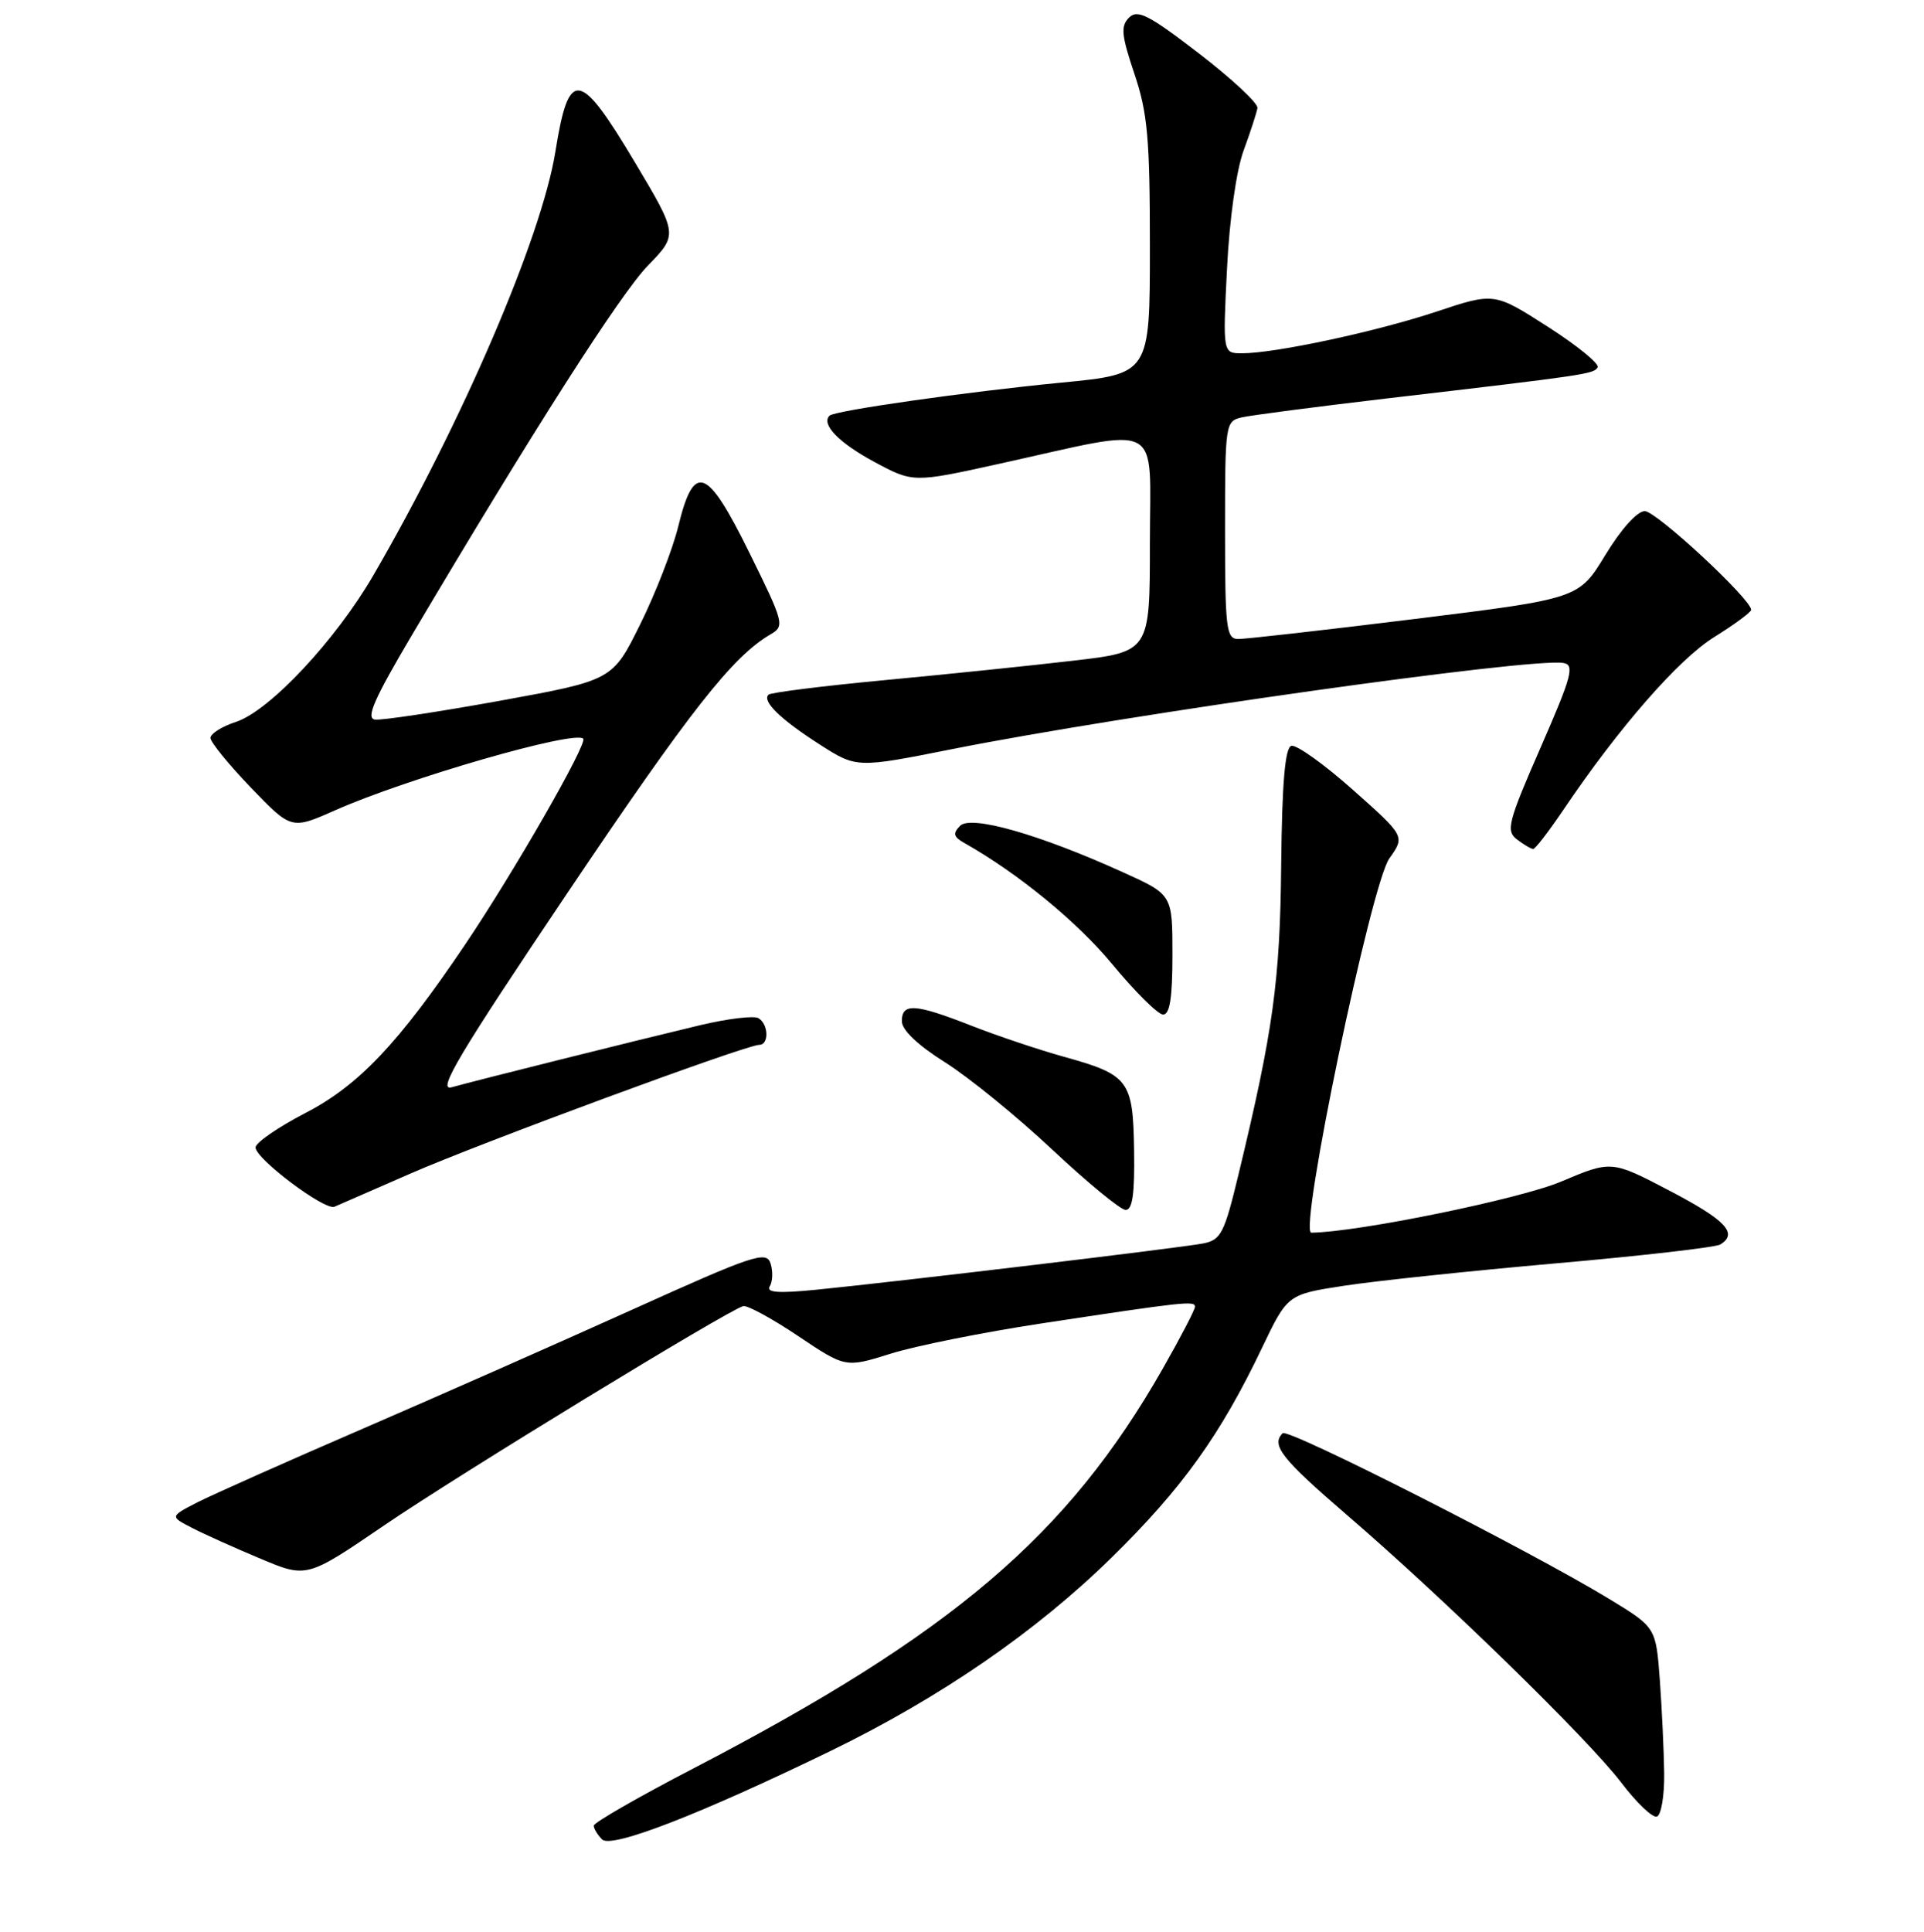<?xml version="1.0" encoding="UTF-8" standalone="no"?>
<!DOCTYPE svg PUBLIC "-//W3C//DTD SVG 1.1//EN" "http://www.w3.org/Graphics/SVG/1.1/DTD/svg11.dtd" >
<svg xmlns="http://www.w3.org/2000/svg" xmlns:xlink="http://www.w3.org/1999/xlink" version="1.1" viewBox="0 0 256 257">
 <g >
 <path fill="currentColor"
d=" M 110.55 232.92 C 125.12 225.84 137.91 217.03 147.96 207.16 C 157.31 197.98 162.40 190.88 167.92 179.31 C 171.32 172.20 171.32 172.20 178.91 171.04 C 183.08 170.40 195.79 169.06 207.15 168.06 C 218.51 167.06 228.29 165.94 228.90 165.56 C 231.29 164.08 229.64 162.33 222.19 158.43 C 214.42 154.36 214.42 154.36 207.70 157.20 C 202.24 159.51 180.64 163.93 174.48 163.99 C 172.75 164.01 182.42 117.62 184.86 114.20 C 186.96 111.25 186.96 111.25 179.97 105.04 C 176.13 101.63 172.46 99.01 171.81 99.23 C 170.98 99.51 170.58 104.22 170.47 115.06 C 170.32 130.53 169.41 137.08 164.80 156.20 C 162.91 164.07 162.46 164.95 160.10 165.42 C 157.23 165.99 119.48 170.50 108.61 171.58 C 103.56 172.08 101.91 171.96 102.42 171.12 C 102.81 170.50 102.86 169.13 102.53 168.09 C 101.98 166.37 100.31 166.92 84.21 174.19 C 74.47 178.59 58.26 185.75 48.20 190.10 C 38.13 194.45 28.26 198.85 26.25 199.87 C 22.61 201.75 22.61 201.75 25.55 203.26 C 27.17 204.10 31.27 205.94 34.66 207.36 C 40.82 209.95 40.82 209.95 51.16 202.90 C 60.98 196.20 96.81 174.33 98.89 173.76 C 99.42 173.62 102.71 175.40 106.18 177.73 C 112.50 181.97 112.50 181.97 118.53 180.08 C 121.84 179.04 130.84 177.24 138.53 176.07 C 157.64 173.17 159.00 173.02 159.00 173.84 C 159.00 174.23 157.07 177.94 154.71 182.08 C 142.04 204.31 126.75 217.33 92.25 235.27 C 84.96 239.05 79.00 242.48 79.00 242.88 C 79.00 243.27 79.50 244.10 80.11 244.71 C 81.35 245.95 93.16 241.37 110.55 232.92 Z  M 221.43 235.91 C 221.39 232.93 221.13 227.35 220.85 223.50 C 220.33 216.50 220.33 216.50 214.14 212.73 C 203.66 206.35 171.37 189.96 170.67 190.67 C 169.09 192.24 170.51 194.05 179.23 201.56 C 192.13 212.65 211.27 231.32 215.71 237.14 C 217.75 239.83 219.89 241.87 220.46 241.67 C 221.03 241.48 221.47 238.89 221.43 235.91 Z  M 54.58 156.14 C 63.89 152.06 99.27 139.00 101.02 139.00 C 102.34 139.00 102.27 136.28 100.93 135.46 C 100.34 135.09 96.85 135.51 93.18 136.38 C 84.83 138.37 63.32 143.74 60.08 144.65 C 58.12 145.19 61.10 140.21 75.42 118.91 C 91.84 94.50 97.48 87.32 102.56 84.37 C 104.42 83.29 104.30 82.83 99.72 73.55 C 94.06 62.07 92.34 61.44 90.24 70.05 C 89.49 73.10 87.22 78.94 85.19 83.04 C 81.50 90.50 81.50 90.50 66.50 93.23 C 58.25 94.72 50.78 95.85 49.89 95.73 C 48.65 95.55 49.78 92.99 54.80 84.50 C 70.95 57.24 82.49 39.18 86.19 35.35 C 90.21 31.21 90.21 31.21 84.48 21.60 C 77.08 9.20 75.69 9.01 73.90 20.17 C 72.06 31.59 61.49 56.19 49.70 76.50 C 44.66 85.19 35.88 94.56 31.39 96.04 C 29.52 96.65 28.00 97.61 28.00 98.17 C 28.00 98.72 30.42 101.70 33.38 104.78 C 38.77 110.38 38.77 110.38 44.63 107.78 C 54.21 103.54 76.45 97.12 77.60 98.27 C 78.22 98.88 68.38 116.03 61.88 125.67 C 53.01 138.83 47.71 144.42 40.60 148.09 C 36.97 149.97 34.01 152.02 34.00 152.65 C 34.00 154.16 43.20 161.07 44.50 160.54 C 45.05 160.31 49.58 158.33 54.58 156.14 Z  M 150.90 153.06 C 150.76 143.70 150.23 142.99 141.50 140.57 C 138.20 139.65 132.68 137.80 129.24 136.45 C 121.74 133.51 120.00 133.40 120.00 135.86 C 120.00 137.03 122.11 139.04 125.75 141.33 C 128.91 143.32 135.32 148.54 140.00 152.93 C 144.68 157.32 149.07 160.93 149.76 160.96 C 150.68 160.99 150.99 158.86 150.90 153.06 Z  M 156.00 127.01 C 156.00 119.02 156.00 119.02 149.46 116.06 C 138.31 111.00 129.20 108.40 127.75 109.86 C 126.75 110.87 126.86 111.33 128.30 112.14 C 135.46 116.18 143.33 122.63 148.00 128.28 C 151.03 131.94 154.06 134.95 154.75 134.97 C 155.65 134.99 156.00 132.75 156.00 127.01 Z  M 208.00 107.76 C 215.36 96.84 223.33 87.71 228.09 84.75 C 230.79 83.07 233.00 81.44 233.00 81.13 C 233.00 79.71 220.38 68.00 218.85 68.00 C 217.84 68.00 215.70 70.38 213.61 73.82 C 210.07 79.64 210.07 79.64 188.29 82.34 C 176.30 83.82 165.71 85.02 164.75 85.01 C 163.16 85.00 163.00 83.64 163.00 70.52 C 163.00 56.32 163.04 56.03 165.25 55.52 C 166.49 55.24 175.15 54.11 184.50 53.01 C 211.17 49.89 212.03 49.76 212.57 48.88 C 212.86 48.42 209.88 45.99 205.95 43.47 C 198.82 38.90 198.82 38.90 191.15 41.45 C 183.16 44.11 169.68 47.00 165.26 47.00 C 162.70 47.00 162.70 47.00 163.26 35.75 C 163.59 29.13 164.50 22.65 165.48 20.00 C 166.39 17.52 167.21 14.99 167.31 14.37 C 167.42 13.75 163.92 10.49 159.54 7.12 C 152.85 1.97 151.36 1.21 150.23 2.34 C 149.09 3.48 149.21 4.67 150.94 9.82 C 152.70 15.04 153.00 18.41 153.00 32.85 C 153.00 49.76 153.00 49.76 141.25 50.90 C 128.62 52.12 111.04 54.63 110.37 55.30 C 109.23 56.44 111.59 58.89 116.28 61.42 C 121.50 64.23 121.50 64.23 133.00 61.69 C 155.10 56.82 153.00 55.71 153.00 72.27 C 153.00 86.71 153.00 86.71 142.75 87.90 C 137.11 88.56 125.81 89.72 117.64 90.49 C 109.46 91.26 102.54 92.13 102.25 92.42 C 101.37 93.29 103.85 95.70 109.06 99.04 C 113.98 102.19 113.98 102.19 126.74 99.65 C 149.69 95.09 203.77 87.46 208.02 88.20 C 209.54 88.46 209.15 89.93 204.98 99.46 C 200.63 109.42 200.35 110.54 201.85 111.68 C 202.76 112.37 203.72 112.94 204.00 112.94 C 204.28 112.95 206.07 110.61 208.00 107.76 Z "/>
</g>
</svg>